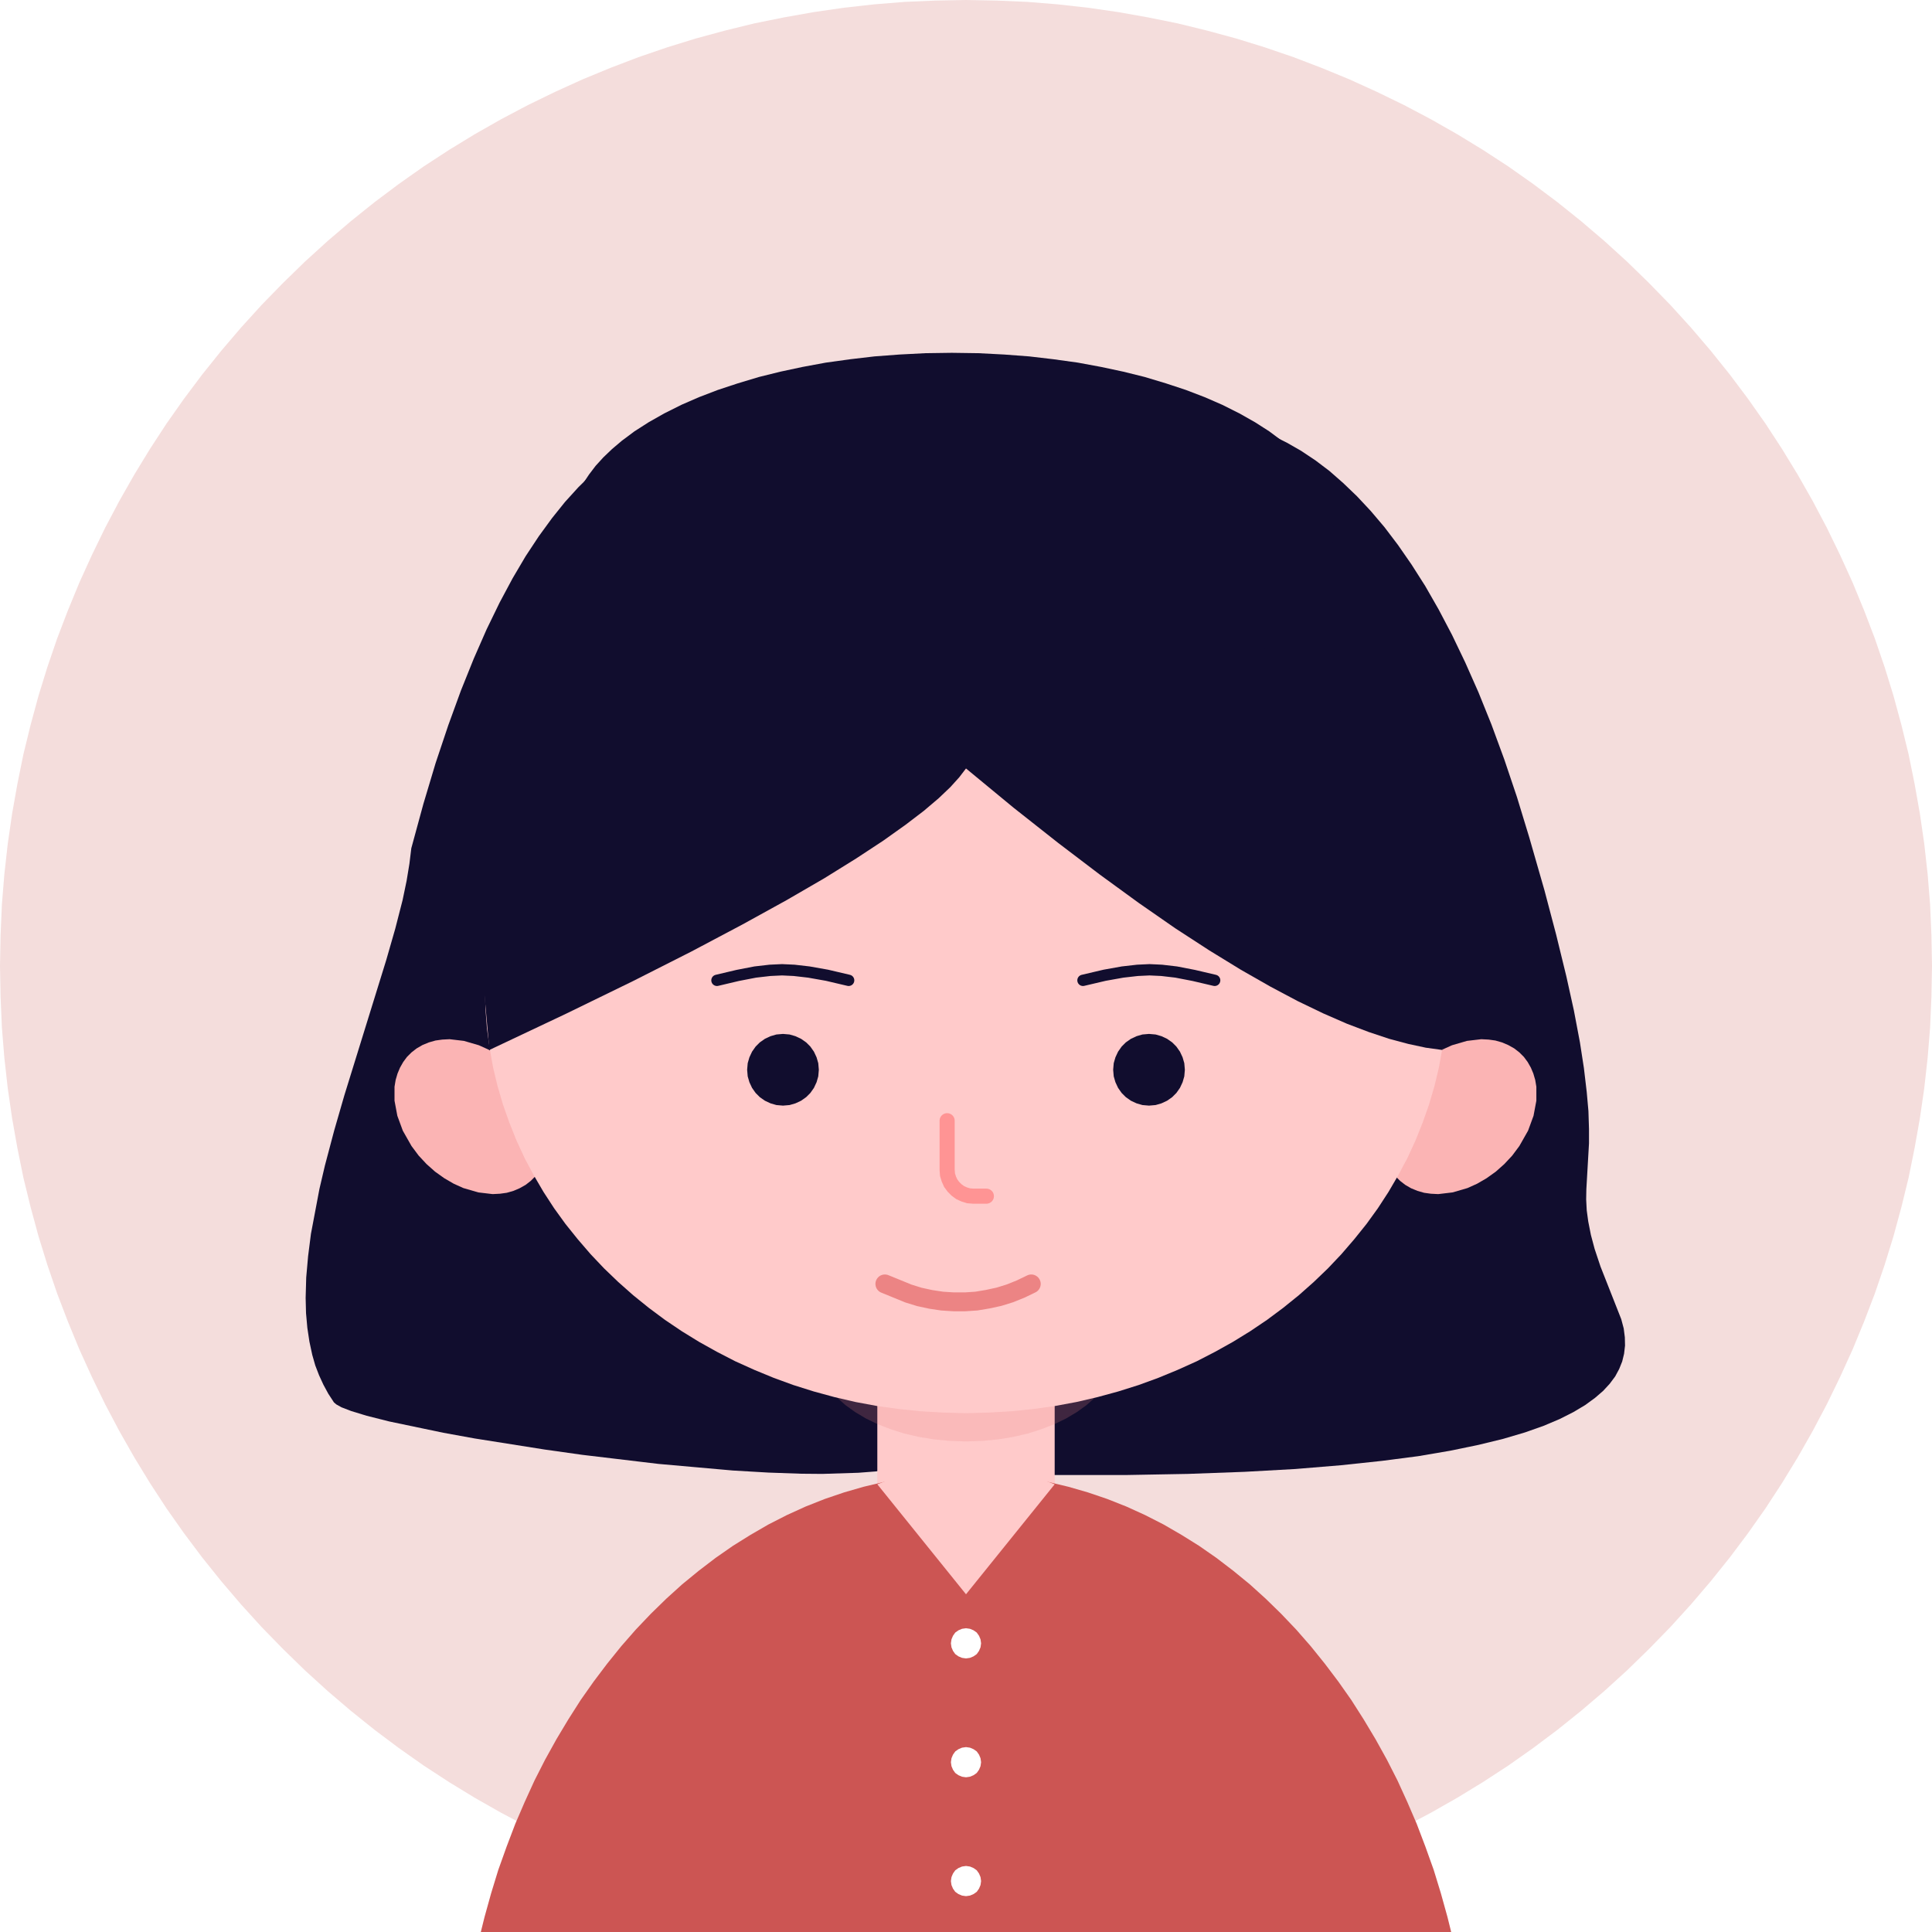 <?xml version="1.0" standalone="no"?><!DOCTYPE svg PUBLIC "-//W3C//DTD SVG 1.1//EN" "http://www.w3.org/Graphics/SVG/1.1/DTD/svg11.dtd"><svg height="1024" node-id="1" sillyvg="true" template-height="1024" template-width="1024" version="1.1" viewBox="0 0 1024 1024" width="1024" xmlns="http://www.w3.org/2000/svg" xmlns:xlink="http://www.w3.org/1999/xlink"><defs node-id="47"><mask height="839.194" id="mask-2" maskUnits="userSpaceOnUse" node-id="11" width="1538.4" x="4508.8" y="-135.068"><path d="M 4962.00 796.80 L 4978.30 796.60 L 4994.50 795.80 L 5010.60 794.50 L 5026.70 792.70 L 5042.60 790.50 L 5058.40 787.70 L 5074.20 784.40 L 5089.70 780.70 L 5105.20 776.40 L 5120.40 771.70 L 5135.60 766.50 L 5150.50 760.90 L 5165.30 754.80 L 5179.80 748.20 L 5194.20 741.10 L 5208.40 733.70 L 5222.30 725.80 L 5235.90 717.40 L 5249.40 708.60 L 5262.60 699.30 L 5275.40 689.70 L 5288.00 679.60 L 5300.30 669.20 L 5312.30 658.20 L 5324.00 646.90 L 5335.40 635.20 L 5346.30 623.10 L 5356.80 610.90 L 5366.90 598.30 L 5376.50 585.40 L 5385.80 572.20 L 5394.60 558.80 L 5402.90 545.10 L 5410.80 531.20 L 5418.30 517.10 L 5425.30 502.70 L 5431.90 488.10 L 5438.00 473.40 L 5443.70 458.40 L 5448.90 443.30 L 5453.60 428.00 L 5457.80 412.60 L 5461.60 397.00 L 5464.80 381.30 L 5467.60 365.40 L 5469.90 349.50 L 5471.70 333.50 L 5473.00 317.40 L 5473.70 301.20 L 5474.00 284.80 L 5473.70 268.50 L 5473.00 252.30 L 5471.70 236.20 L 5469.90 220.20 L 5467.60 204.30 L 5464.80 188.40 L 5461.60 172.70 L 5457.80 157.10 L 5453.60 141.70 L 5448.90 126.40 L 5443.70 111.30 L 5438.00 96.30 L 5431.90 81.60 L 5425.30 67.00 L 5418.30 52.60 L 5410.80 38.50 L 5402.90 24.60 L 5394.60 10.90 L 5385.80 -2.50 L 5376.50 -15.70 L 5366.90 -28.60 L 5356.80 -41.20 L 5346.30 -53.50 L 5335.40 -65.50 L 5324.00 -77.20 L 5312.30 -88.60 L 5300.30 -99.50 L 5288.00 -110.00 L 5275.40 -120.00 L 5262.60 -129.70 L 5249.40 -138.90 L 5235.90 -147.70 L 5222.30 -156.10 L 5208.40 -164.00 L 5194.20 -171.50 L 5179.80 -178.50 L 5165.30 -185.10 L 5150.50 -191.20 L 5135.60 -196.80 L 5120.40 -202.00 L 5105.20 -206.70 L 5089.70 -211.00 L 5074.20 -214.70 L 5058.40 -218.00 L 5042.60 -220.80 L 5026.70 -223.10 L 5010.60 -224.80 L 4994.50 -226.10 L 4978.30 -226.90 L 4962.00 -227.20 L 4945.70 -226.90 L 4929.50 -226.10 L 4913.40 -224.80 L 4897.30 -223.10 L 4881.40 -220.80 L 4865.60 -218.00 L 4849.80 -214.70 L 4834.30 -211.00 L 4818.80 -206.70 L 4803.60 -202.00 L 4788.40 -196.80 L 4773.50 -191.20 L 4758.70 -185.10 L 4744.20 -178.50 L 4729.80 -171.50 L 4715.60 -164.00 L 4701.70 -156.10 L 4688.10 -147.70 L 4674.60 -138.90 L 4661.40 -129.70 L 4648.60 -120.00 L 4636.00 -110.00 L 4623.70 -99.50 L 4611.70 -88.60 L 4600.00 -77.20 L 4588.60 -65.50 L 4577.70 -53.50 L 4567.20 -41.20 L 4557.10 -28.60 L 4547.50 -15.70 L 4538.20 -2.50 L 4529.40 10.90 L 4521.10 24.60 L 4513.20 38.50 L 4505.70 52.60 L 4498.70 67.00 L 4492.10 81.60 L 4486.00 96.30 L 4480.30 111.30 L 4475.10 126.40 L 4470.40 141.70 L 4466.20 157.10 L 4462.40 172.70 L 4459.20 188.40 L 4456.40 204.30 L 4454.10 220.20 L 4452.30 236.20 L 4451.00 252.30 L 4450.30 268.50 L 4450.00 284.80 L 4450.30 301.20 L 4451.00 317.40 L 4452.30 333.50 L 4454.10 349.50 L 4456.40 365.40 L 4459.20 381.30 L 4462.40 397.00 L 4466.20 412.60 L 4470.40 428.00 L 4475.10 443.30 L 4480.30 458.40 L 4486.00 473.40 L 4492.10 488.10 L 4498.70 502.70 L 4505.70 517.10 L 4513.20 531.20 L 4521.10 545.10 L 4529.40 558.80 L 4538.20 572.20 L 4547.50 585.40 L 4557.10 598.30 L 4567.20 610.90 L 4577.70 623.10 L 4588.60 635.20 L 4600.00 646.90 L 4611.70 658.20 L 4623.70 669.20 L 4636.00 679.60 L 4648.60 689.70 L 4661.40 699.30 L 4674.60 708.60 L 4688.10 717.40 L 4701.70 725.80 L 4715.60 733.70 L 4729.80 741.10 L 4744.20 748.20 L 4758.70 754.80 L 4773.50 760.90 L 4788.40 766.50 L 4803.60 771.70 L 4818.80 776.40 L 4834.30 780.70 L 4849.80 784.40 L 4865.60 787.70 L 4881.40 790.50 L 4897.30 792.70 L 4913.40 794.50 L 4929.50 795.80 L 4945.70 796.60 L 4962.00 796.80 Z" fill="#ffffff" fill-rule="evenodd" node-id="52" stroke="none" target-height="1024" target-width="1024" target-x="4450" target-y="-227.2"></path></mask><mask height="112.8" id="mask-4" maskUnits="userSpaceOnUse" node-id="23" width="189.6" x="-47.8" y="-51.4"><path d="M 0.00 0.00 L 94.00 0.00 L 94.00 133.00 L 0.00 133.00 Z" fill="#ffffff" fill-rule="evenodd" node-id="59" stroke="none" target-height="133" target-width="94" target-x="0" target-y="0"></path></mask><mask height="85.155" id="mask-6" maskUnits="userSpaceOnUse" node-id="38" width="112.8" x="212.6" y="-14.058"><path d="M 613.00 344.00 L 612.70 355.20 L 611.80 366.20 L 610.40 377.00 L 608.50 387.70 L 606.00 398.20 L 603.00 408.60 L 599.50 418.90 L 595.50 429.00 L 591.00 438.90 L 586.00 448.70 L 580.50 458.20 L 574.70 467.50 L 568.30 476.70 L 561.50 485.60 L 554.30 494.40 L 546.70 502.80 L 538.70 511.00 L 530.30 519.00 L 521.50 526.70 L 512.20 534.20 L 502.80 541.30 L 493.00 548.20 L 482.80 554.70 L 472.30 561.00 L 461.30 567.10 L 450.30 572.70 L 438.90 577.90 L 427.30 582.90 L 415.20 587.50 L 402.90 591.90 L 390.50 595.70 L 377.90 599.20 L 365.00 602.40 L 351.80 605.10 L 338.30 607.50 L 324.90 609.50 L 311.30 611.00 L 297.40 612.10 L 283.30 612.80 L 269.00 613.00 L 254.70 612.80 L 240.60 612.10 L 226.70 611.00 L 213.10 609.50 L 199.70 607.50 L 186.20 605.10 L 173.00 602.40 L 160.10 599.20 L 147.50 595.70 L 135.10 591.90 L 122.80 587.50 L 110.70 582.90 L 99.10 577.90 L 87.70 572.70 L 76.70 567.10 L 65.70 561.00 L 55.20 554.70 L 45.00 548.20 L 35.20 541.30 L 25.80 534.20 L 16.50 526.70 L 7.70 519.00 L -0.70 511.00 L -8.70 502.80 L -16.30 494.40 L -23.50 485.60 L -30.30 476.70 L -36.70 467.50 L -42.50 458.20 L -48.00 448.70 L -53.00 438.90 L -57.50 429.00 L -61.50 418.90 L -65.00 408.60 L -68.00 398.20 L -70.50 387.70 L -72.40 377.00 L -73.80 366.20 L -74.70 355.20 L -75.00 344.00 L -74.70 332.80 L -73.80 321.80 L -72.40 311.00 L -70.50 300.30 L -68.00 289.80 L -65.00 279.40 L -61.50 269.10 L -57.50 259.00 L -53.00 249.10 L -48.00 239.30 L -42.50 229.80 L -36.70 220.50 L -30.30 211.30 L -23.50 202.40 L -16.30 193.60 L -8.70 185.20 L -0.70 177.00 L 7.70 169.00 L 16.50 161.30 L 25.80 153.80 L 35.20 146.70 L 45.00 139.80 L 55.20 133.30 L 65.70 127.00 L 76.70 120.90 L 87.70 115.30 L 99.10 110.10 L 110.70 105.10 L 122.80 100.50 L 135.10 96.10 L 147.50 92.30 L 160.10 88.80 L 173.00 85.60 L 186.20 82.90 L 199.70 80.50 L 213.10 78.50 L 226.70 77.00 L 240.60 75.90 L 254.70 75.20 L 269.00 75.00 L 283.30 75.20 L 297.40 75.90 L 311.30 77.00 L 324.90 78.50 L 338.30 80.50 L 351.80 82.90 L 365.00 85.60 L 377.90 88.80 L 390.50 92.30 L 402.90 96.10 L 415.20 100.50 L 427.30 105.10 L 438.90 110.10 L 450.30 115.30 L 461.30 120.90 L 472.30 127.00 L 482.80 133.30 L 493.00 139.80 L 502.80 146.70 L 512.20 153.80 L 521.50 161.30 L 530.30 169.00 L 538.70 177.00 L 546.70 185.20 L 554.30 193.60 L 561.50 202.40 L 568.30 211.30 L 574.70 220.50 L 580.50 229.80 L 586.00 239.30 L 591.00 249.10 L 595.50 259.00 L 599.50 269.10 L 603.00 279.40 L 606.00 289.80 L 608.50 300.30 L 610.40 311.00 L 611.80 321.80 L 612.70 332.80 L 613.00 344.00 Z" fill="#ffffff" fill-rule="evenodd" node-id="66" stroke="none" target-height="538" target-width="688" target-x="-75" target-y="75"></path></mask></defs><path d="M 0.00 0.00 L 1024.00 0.00 L 1024.00 1024.00 L 0.00 1024.00 Z" fill="#ffffff" fill-rule="evenodd" node-id="72" stroke="none" target-height="1024" target-width="1024" target-x="0" target-y="0"></path><g node-id="128"><g node-id="129"><path d="M 1024.00 512.00 L 1023.70 528.30 L 1023.00 544.50 L 1021.70 560.60 L 1019.90 576.70 L 1017.60 592.60 L 1014.80 608.40 L 1011.60 624.20 L 1007.80 639.70 L 1003.60 655.20 L 998.90 670.40 L 993.70 685.60 L 988.00 700.50 L 981.90 715.30 L 975.30 729.80 L 968.30 744.20 L 960.80 758.40 L 952.90 772.30 L 944.60 785.90 L 935.80 799.40 L 926.50 812.60 L 916.90 825.40 L 906.80 838.00 L 896.30 850.30 L 885.40 862.30 L 874.00 874.00 L 862.30 885.40 L 850.30 896.30 L 838.00 906.80 L 825.40 916.90 L 812.60 926.50 L 799.40 935.80 L 785.90 944.60 L 772.30 952.90 L 758.40 960.80 L 744.20 968.30 L 729.80 975.30 L 715.30 981.90 L 700.50 988.00 L 685.60 993.70 L 670.40 998.90 L 655.20 1003.60 L 639.70 1007.80 L 624.20 1011.60 L 608.40 1014.80 L 592.60 1017.60 L 576.70 1019.90 L 560.60 1021.70 L 544.50 1023.00 L 528.30 1023.70 L 512.00 1024.00 L 495.70 1023.70 L 479.50 1023.00 L 463.40 1021.70 L 447.30 1019.90 L 431.40 1017.60 L 415.60 1014.80 L 399.80 1011.60 L 384.30 1007.80 L 368.80 1003.60 L 353.60 998.90 L 338.40 993.70 L 323.50 988.00 L 308.70 981.90 L 294.20 975.30 L 279.80 968.30 L 265.60 960.80 L 251.70 952.90 L 238.10 944.60 L 224.60 935.80 L 211.40 926.50 L 198.60 916.90 L 186.00 906.80 L 173.70 896.30 L 161.70 885.40 L 150.00 874.00 L 138.60 862.30 L 127.70 850.30 L 117.20 838.00 L 107.10 825.40 L 97.50 812.60 L 88.20 799.40 L 79.40 785.90 L 71.10 772.30 L 63.20 758.40 L 55.70 744.20 L 48.70 729.80 L 42.10 715.30 L 36.00 700.50 L 30.30 685.60 L 25.10 670.40 L 20.40 655.20 L 16.20 639.70 L 12.40 624.20 L 9.20 608.40 L 6.40 592.60 L 4.10 576.70 L 2.30 560.60 L 1.00 544.50 L 0.30 528.30 L 0.00 512.00 L 0.30 495.70 L 1.00 479.50 L 2.30 463.40 L 4.10 447.30 L 6.40 431.40 L 9.20 415.60 L 12.40 399.80 L 16.20 384.30 L 20.40 368.80 L 25.10 353.60 L 30.30 338.40 L 36.00 323.50 L 42.10 308.70 L 48.70 294.20 L 55.70 279.80 L 63.20 265.60 L 71.10 251.70 L 79.40 238.10 L 88.20 224.60 L 97.50 211.40 L 107.10 198.60 L 117.20 186.00 L 127.70 173.70 L 138.60 161.70 L 150.00 150.00 L 161.70 138.60 L 173.70 127.70 L 186.00 117.20 L 198.60 107.10 L 211.40 97.50 L 224.60 88.20 L 238.10 79.40 L 251.70 71.10 L 265.60 63.20 L 279.80 55.70 L 294.20 48.70 L 308.70 42.10 L 323.50 36.00 L 338.40 30.30 L 353.60 25.10 L 368.80 20.40 L 384.30 16.20 L 399.80 12.40 L 415.60 9.20 L 431.40 6.40 L 447.30 4.10 L 463.40 2.30 L 479.50 1.00 L 495.70 0.30 L 512.00 0.00 L 528.30 0.30 L 544.50 1.00 L 560.60 2.30 L 576.70 4.10 L 592.60 6.40 L 608.40 9.20 L 624.20 12.40 L 639.70 16.20 L 655.20 20.40 L 670.40 25.10 L 685.60 30.30 L 700.50 36.00 L 715.30 42.10 L 729.80 48.70 L 744.20 55.70 L 758.40 63.20 L 772.30 71.10 L 785.90 79.40 L 799.40 88.20 L 812.60 97.50 L 825.40 107.10 L 838.00 117.20 L 850.30 127.70 L 862.30 138.60 L 874.00 150.00 L 885.40 161.70 L 896.30 173.70 L 906.80 186.00 L 916.90 198.60 L 926.50 211.40 L 935.80 224.60 L 944.60 238.10 L 952.90 251.70 L 960.80 265.60 L 968.30 279.80 L 975.30 294.20 L 981.90 308.70 L 988.00 323.50 L 993.70 338.40 L 998.90 353.60 L 1003.60 368.80 L 1007.80 384.30 L 1011.60 399.80 L 1014.80 415.60 L 1017.60 431.40 L 1019.90 447.30 L 1021.70 463.40 L 1023.00 479.50 L 1023.70 495.70 L 1024.00 512.00 Z" fill="#cc5553" fill-opacity="0.2" fill-rule="evenodd" group-id="1,2" node-id="76" stroke="none" target-height="1024" target-width="1024" target-x="0" target-y="0"></path></g><g node-id="130"><g node-id="131"><path d="M 437.90 230.80 L 428.60 227.30 L 419.70 224.60 L 411.00 222.60 L 402.60 221.20 L 394.40 220.40 L 386.40 220.20 L 378.70 220.60 L 371.10 221.60 L 363.60 223.20 L 356.20 225.30 L 349.00 228.00 L 341.80 231.40 L 334.70 235.40 L 327.60 240.00 L 320.60 245.30 L 313.50 251.40 L 306.50 258.30 L 299.50 266.00 L 292.60 274.60 L 285.60 284.20 L 278.60 294.80 L 271.70 306.50 L 264.80 319.40 L 257.90 333.60 L 251.10 349.10 L 244.30 366.00 L 237.60 384.40 L 230.90 404.40 L 224.40 426.10 L 218.00 449.60 L 217.00 457.80 L 215.50 466.90 L 213.40 477.00 L 209.50 492.20 L 204.70 508.90 L 182.50 580.60 L 177.10 599.30 L 172.20 617.80 L 169.30 630.20 L 164.80 654.00 L 163.30 665.80 L 162.30 677.10 L 162.00 687.90 L 162.20 696.00 L 162.90 703.80 L 164.00 711.10 L 165.50 718.10 L 167.10 723.70 L 169.10 728.90 L 171.40 733.90 L 174.00 738.70 L 177.00 743.30 L 178.30 744.40 L 181.00 745.90 L 186.20 747.90 L 194.40 750.40 L 206.30 753.40 L 235.00 759.40 L 251.50 762.40 L 288.80 768.30 L 308.70 771.10 L 349.00 775.90 L 388.40 779.40 L 407.30 780.50 L 424.50 781.10 L 435.80 781.20 L 454.90 780.60 L 464.00 779.90 L 471.40 778.80 L 477.40 777.60 L 482.00 776.10 L 485.40 774.60 L 487.80 773.00 L 489.50 771.40 L 492.00 767.60 L 494.40 762.90 L 496.70 757.00 L 498.80 749.70 L 500.60 740.90 L 502.10 730.30 L 503.20 717.70 L 503.90 702.80 L 504.00 685.30 L 503.50 665.00 L 502.20 641.60 L 500.10 614.70 L 497.00 584.00 L 492.80 549.10 L 487.50 509.70 L 480.80 465.40 L 472.60 415.70 L 462.80 360.40 L 451.30 298.90 L 437.90 230.80 Z" fill="#110d2e" fill-rule="evenodd" group-id="1,3,4" id="路径-2" node-id="16" stroke="none" target-height="561" target-width="342" target-x="162" target-y="220.2"></path><path d="M 635.10 220.40 L 643.20 221.40 L 651.30 222.90 L 659.20 225.00 L 666.90 227.70 L 674.60 230.90 L 682.20 234.70 L 689.70 239.00 L 697.20 244.00 L 704.60 249.60 L 711.90 256.00 L 719.20 263.00 L 726.50 270.80 L 733.80 279.40 L 741.00 288.90 L 748.20 299.30 L 755.40 310.60 L 762.50 323.00 L 769.60 336.50 L 776.60 351.10 L 783.60 366.90 L 790.50 384.00 L 797.30 402.50 L 804.00 422.40 L 810.50 443.70 L 818.60 471.90 L 824.80 495.40 L 830.20 517.50 L 834.20 535.60 L 837.40 552.50 L 839.50 566.10 L 841.00 578.80 L 841.90 588.90 L 842.20 598.40 L 842.20 606.00 L 840.80 630.30 L 840.70 635.70 L 841.00 641.50 L 841.80 647.40 L 843.20 654.50 L 845.20 662.00 L 848.30 671.30 L 859.30 699.20 L 860.60 704.10 L 861.20 708.80 L 861.30 713.20 L 860.80 717.50 L 859.80 721.60 L 858.20 725.60 L 856.10 729.50 L 853.20 733.40 L 849.70 737.20 L 845.40 740.90 L 840.20 744.70 L 834.00 748.40 L 826.70 752.10 L 818.20 755.70 L 808.30 759.20 L 796.80 762.60 L 783.70 765.80 L 768.70 768.90 L 751.70 771.80 L 732.40 774.30 L 710.80 776.60 L 686.60 778.60 L 659.60 780.10 L 629.60 781.20 L 596.40 781.80 L 559.70 781.80 L 519.40 781.20" fill="#110d2e" fill-rule="evenodd" group-id="1,3,4" id="路径-3" node-id="17" stroke="none" target-height="561.4" target-width="341.9" target-x="519.4" target-y="220.4"></path><path d="M 275.40 629.80 L 278.60 628.00 L 281.30 625.90 L 283.70 623.50 L 285.70 620.80 L 287.40 617.90 L 288.70 614.70 L 289.70 611.30 L 290.30 607.70 L 290.30 600.30 L 288.80 592.30 L 285.90 584.40 L 281.30 576.30 L 277.50 571.30 L 273.30 566.80 L 268.80 562.80 L 263.90 559.20 L 258.90 556.30 L 253.80 554.00 L 245.90 551.70 L 238.30 550.80 L 234.40 551.00 L 230.80 551.50 L 227.30 552.50 L 223.90 553.90 L 220.80 555.70 L 218.10 557.80 L 215.70 560.20 L 213.70 562.90 L 212.00 565.90 L 210.70 569.00 L 209.70 572.40 L 209.10 576.00 L 209.10 583.40 L 210.60 591.40 L 213.50 599.30 L 218.10 607.40 L 221.90 612.50 L 226.10 617.00 L 230.60 621.00 L 235.50 624.50 L 240.50 627.40 L 245.60 629.70 L 253.50 632.00 L 261.10 632.90 L 265.00 632.70 L 268.60 632.20 L 272.10 631.20 L 275.40 629.80 Z" fill="#fbb4b4" fill-rule="evenodd" group-id="1,3,4" id="椭圆形备份-4" node-id="18" stroke="none" target-height="82.1" target-width="81.2" target-x="209.1" target-y="550.8"></path><path d="M 747.90 629.80 L 744.80 628.00 L 742.10 625.90 L 739.70 623.50 L 737.70 620.80 L 736.00 617.90 L 734.70 614.70 L 733.70 611.30 L 733.10 607.70 L 733.10 600.30 L 734.60 592.30 L 737.50 584.40 L 742.10 576.30 L 745.90 571.30 L 750.10 566.80 L 754.60 562.80 L 759.50 559.20 L 764.50 556.30 L 769.60 554.00 L 777.50 551.70 L 785.10 550.80 L 789.00 551.00 L 792.60 551.50 L 796.10 552.50 L 799.40 553.90 L 802.60 555.70 L 805.30 557.80 L 807.70 560.20 L 809.70 562.90 L 811.40 565.90 L 812.70 569.00 L 813.70 572.40 L 814.30 576.00 L 814.30 583.40 L 812.80 591.40 L 809.90 599.30 L 805.30 607.40 L 801.50 612.50 L 797.30 617.00 L 792.80 621.00 L 787.90 624.50 L 782.90 627.40 L 777.80 629.70 L 769.90 632.00 L 762.30 632.90 L 758.40 632.70 L 754.80 632.20 L 751.30 631.20 L 747.90 629.80 Z" fill="#fbb4b4" fill-rule="evenodd" group-id="1,3,4" id="椭圆形备份-12" node-id="19" stroke="none" target-height="82.1" target-width="81.2" target-x="733.1" target-y="550.8"></path><g node-id="132"><path d="M 379.50 953.50 L 353.50 1039.60" fill="none" group-id="1,3,4,5" id="路径-6" node-id="20" stroke="#000000" stroke-linecap="round" stroke-opacity="0.107" stroke-width="7" target-height="86.1" target-width="26" target-x="353.5" target-y="953.5"></path></g><g node-id="133"><path d="M 644.50 953.50 L 670.50 1039.60" fill="none" group-id="1,3,4,6" id="路径-6备份" node-id="21" stroke="#000000" stroke-linecap="round" stroke-opacity="0.107" stroke-width="7" target-height="86.1" target-width="26" target-x="644.5" target-y="953.5"></path></g><g node-id="134"><g node-id="139"><path d="M 465.00 712.00 L 559.00 712.00 L 559.00 845.00 L 465.00 845.00 Z" fill="#ffcaca" fill-rule="evenodd" group-id="1,3,4,7,12" node-id="96" stroke="none" target-height="133" target-width="94" target-x="465" target-y="712"></path></g><path d="M 591.00 717.00 L 590.70 720.90 L 590.00 724.60 L 588.70 728.30 L 587.00 731.90 L 584.80 735.20 L 579.30 741.70 L 575.80 744.80 L 570.80 748.40 L 565.10 751.80 L 558.70 754.90 L 552.00 757.50 L 544.80 759.80 L 537.00 761.60 L 529.10 762.90 L 520.70 763.70 L 512.00 764.00 L 503.30 763.70 L 494.90 762.90 L 487.00 761.60 L 479.20 759.80 L 472.00 757.50 L 465.30 754.90 L 458.90 751.80 L 453.20 748.40 L 448.20 744.80 L 444.70 741.70 L 441.70 738.50 L 439.20 735.20 L 437.00 731.90 L 435.30 728.30 L 434.00 724.60 L 433.30 720.90 L 433.00 717.00 L 433.30 713.10 L 434.00 709.40 L 435.30 705.70 L 437.00 702.10 L 439.20 698.80 L 441.70 695.50 L 444.70 692.30 L 448.20 689.20 L 453.20 685.60 L 458.90 682.20 L 465.30 679.10 L 472.00 676.50 L 479.20 674.20 L 487.00 672.40 L 494.90 671.10 L 503.30 670.30 L 512.00 670.00 L 520.70 670.30 L 529.10 671.10 L 537.00 672.40 L 544.80 674.20 L 552.00 676.50 L 558.70 679.10 L 565.10 682.20 L 570.80 685.60 L 575.80 689.20 L 579.30 692.30 L 584.80 698.80 L 587.00 702.10 L 588.70 705.70 L 590.00 709.40 L 590.70 713.10 L 591.00 717.00 Z" fill="#ec8484" fill-opacity="0.215" fill-rule="evenodd" group-id="1,3,4,7,13" node-id="101" stroke="none" target-height="94" target-width="158" target-x="433" target-y="670"></path></g><path d="M 767.00 524.00 L 766.70 534.70 L 765.90 545.20 L 764.50 555.50 L 762.70 565.60 L 760.30 575.60 L 757.40 585.50 L 754.00 595.10 L 750.20 604.60 L 745.90 613.90 L 741.10 622.90 L 735.90 631.80 L 730.30 640.40 L 724.30 648.70 L 717.80 656.80 L 711.00 664.70 L 703.80 672.30 L 696.30 679.50 L 688.40 686.50 L 680.10 693.20 L 671.50 699.60 L 662.60 705.60 L 653.50 711.20 L 644.00 716.50 L 634.30 721.50 L 624.10 726.10 L 613.90 730.30 L 603.50 734.10 L 592.70 737.50 L 581.70 740.50 L 570.50 743.10 L 559.20 745.20 L 547.70 746.80 L 536.00 748.00 L 524.10 748.70 L 512.00 749.00 L 499.90 748.70 L 488.00 748.00 L 476.30 746.80 L 464.80 745.20 L 453.50 743.10 L 442.30 740.50 L 431.30 737.50 L 420.50 734.10 L 410.10 730.30 L 399.90 726.10 L 389.70 721.50 L 380.00 716.50 L 370.50 711.20 L 361.40 705.60 L 352.50 699.60 L 343.90 693.20 L 335.60 686.50 L 327.70 679.50 L 320.20 672.30 L 313.00 664.70 L 306.20 656.80 L 299.70 648.70 L 293.70 640.40 L 288.10 631.80 L 282.90 622.90 L 278.10 613.90 L 273.80 604.60 L 270.00 595.10 L 266.60 585.50 L 263.70 575.60 L 261.30 565.60 L 259.50 555.50 L 258.10 545.20 L 257.30 534.70 L 257.00 524.00 L 257.30 513.30 L 258.10 502.80 L 259.50 492.50 L 261.30 482.40 L 263.70 472.40 L 266.60 462.50 L 270.00 452.90 L 273.80 443.40 L 278.10 434.10 L 282.90 425.10 L 288.10 416.20 L 293.70 407.60 L 299.70 399.30 L 306.20 391.20 L 313.00 383.30 L 320.20 375.70 L 327.70 368.50 L 335.60 361.50 L 343.90 354.80 L 352.50 348.40 L 361.40 342.40 L 370.50 336.80 L 380.00 331.50 L 389.70 326.50 L 399.90 321.90 L 410.10 317.70 L 420.50 313.90 L 431.30 310.50 L 442.30 307.50 L 453.50 304.90 L 464.80 302.80 L 476.30 301.20 L 488.00 300.00 L 499.90 299.30 L 512.00 299.00 L 524.10 299.30 L 536.00 300.00 L 547.70 301.20 L 559.20 302.80 L 570.50 304.90 L 581.70 307.50 L 592.70 310.50 L 603.50 313.90 L 613.90 317.70 L 624.10 321.90 L 634.30 326.50 L 644.00 331.50 L 653.50 336.80 L 662.60 342.40 L 671.50 348.40 L 680.10 354.80 L 688.40 361.50 L 696.30 368.50 L 703.80 375.70 L 711.00 383.30 L 717.80 391.20 L 724.30 399.30 L 730.30 407.60 L 735.90 416.20 L 741.10 425.10 L 745.90 434.10 L 750.20 443.40 L 754.00 452.90 L 757.40 462.50 L 760.30 472.40 L 762.70 482.40 L 764.50 492.50 L 765.90 502.80 L 766.70 513.30 L 767.00 524.00 Z" fill="#ffcaca" fill-rule="evenodd" group-id="1,3,4" id="椭圆形" node-id="27" stroke="none" target-height="450" target-width="510" target-x="257" target-y="299"></path><path d="M 502.00 594.00 L 502.00 620.00 L 502.20 622.60 L 502.90 624.90 L 503.90 627.10 L 505.30 629.00 L 507.00 630.70 L 508.90 632.10 L 511.10 633.10 L 513.40 633.80 L 516.00 634.00 L 522.80 634.00" fill="none" group-id="1,3,4" id="路径-5备份" node-id="28" stroke="#ff9494" stroke-linecap="round" stroke-width="8" target-height="40" target-width="20.8" target-x="502" target-y="594"></path><path d="M 434.00 567.00 L 433.70 570.50 L 432.80 573.60 L 431.40 576.60 L 429.50 579.30 L 427.30 581.50 L 424.60 583.40 L 421.60 584.80 L 418.50 585.70 L 415.00 586.00 L 411.50 585.70 L 408.40 584.80 L 405.40 583.40 L 402.70 581.50 L 400.50 579.30 L 398.60 576.60 L 397.20 573.60 L 396.30 570.50 L 396.00 567.00 L 396.30 563.50 L 397.20 560.40 L 398.60 557.40 L 400.50 554.70 L 402.70 552.50 L 405.40 550.60 L 408.40 549.20 L 411.50 548.30 L 415.00 548.00 L 418.50 548.30 L 421.60 549.20 L 424.60 550.60 L 427.30 552.50 L 429.50 554.70 L 431.40 557.40 L 432.80 560.40 L 433.70 563.50 L 434.00 567.00 Z" fill="#110d2e" fill-rule="evenodd" group-id="1,3,4" id="椭圆形" node-id="29" stroke="none" target-height="38" target-width="38" target-x="396" target-y="548"></path><path d="M 628.00 567.00 L 627.70 570.50 L 626.80 573.60 L 625.40 576.60 L 623.50 579.30 L 621.30 581.50 L 618.60 583.40 L 615.60 584.80 L 612.50 585.70 L 609.00 586.00 L 605.50 585.70 L 602.40 584.80 L 599.40 583.40 L 596.70 581.50 L 594.50 579.30 L 592.60 576.60 L 591.20 573.60 L 590.30 570.50 L 590.00 567.00 L 590.30 563.50 L 591.20 560.40 L 592.60 557.40 L 594.50 554.70 L 596.70 552.50 L 599.40 550.60 L 602.40 549.20 L 605.50 548.30 L 609.00 548.00 L 612.50 548.30 L 615.60 549.20 L 618.60 550.60 L 621.30 552.50 L 623.50 554.70 L 625.40 557.40 L 626.80 560.40 L 627.70 563.50 L 628.00 567.00 Z" fill="#110d2e" fill-rule="evenodd" group-id="1,3,4" id="椭圆形备份-7" node-id="30" stroke="none" target-height="38" target-width="38" target-x="590" target-y="548"></path><path d="M 469.00 680.50 L 481.50 685.60 L 487.30 687.40 L 493.30 688.70 L 499.30 689.60 L 505.40 690.00 L 511.50 690.00 L 517.50 689.60 L 523.50 688.60 L 529.50 687.30 L 535.30 685.50 L 541.00 683.20 L 546.60 680.50" fill="none" group-id="1,3,4" id="路径-35" node-id="31" stroke="#ec8484" stroke-linecap="round" stroke-width="10" target-height="9.5" target-width="77.6" target-x="469" target-y="680.5"></path><path d="M 380.00 519.60 L 391.00 517.00 L 400.30 515.20 L 408.10 514.30 L 414.50 514.00 L 420.90 514.30 L 428.70 515.20 L 438.30 516.90 L 449.80 519.60" fill="none" group-id="1,3,4" id="路径-4备份" node-id="32" stroke="#110d2e" stroke-linecap="round" stroke-width="6" target-height="5.6" target-width="69.8" target-x="380" target-y="514"></path><g node-id="135"><path d="M 643.80 519.60 L 632.70 517.00 L 623.40 515.20 L 615.70 514.30 L 609.30 514.00 L 602.90 514.30 L 595.00 515.20 L 585.50 516.90 L 574.00 519.60" fill="none" group-id="1,3,4,8" id="路径-4备份-2" node-id="33" stroke="#110d2e" stroke-linecap="round" stroke-width="6" target-height="5.6" target-width="69.8" target-x="574" target-y="514"></path></g><g node-id="136"><path d="M 379.50 953.50 L 353.50 1039.60" fill="none" group-id="1,3,4,9" id="路径-6" node-id="34" stroke="#000000" stroke-linecap="round" stroke-opacity="0.107" stroke-width="7" target-height="86.1" target-width="26" target-x="353.5" target-y="953.5"></path></g><g node-id="137"><path d="M 644.50 953.50 L 670.50 1039.60" fill="none" group-id="1,3,4,10" id="路径-6备份" node-id="35" stroke="#000000" stroke-linecap="round" stroke-opacity="0.107" stroke-width="7" target-height="86.1" target-width="26" target-x="644.5" target-y="953.5"></path></g><path d="M 259.40 556.50 L 299.80 537.40 L 335.30 520.10 L 366.50 504.30 L 393.50 490.00 L 416.90 477.10 L 436.90 465.50 L 453.80 455.00 L 468.10 445.60 L 479.90 437.20 L 489.60 429.80 L 497.50 423.10 L 503.70 417.20 L 508.40 412.00 L 512.00 407.30 L 537.20 428.10 L 560.90 446.80 L 583.00 463.60 L 603.60 478.60 L 622.90 492.00 L 640.90 503.70 L 657.70 514.00 L 673.30 522.90 L 687.80 530.60 L 701.30 537.10 L 713.90 542.60 L 725.50 547.00 L 736.30 550.60 L 746.40 553.30 L 755.70 555.30 L 764.40 556.50 L 769.30 541.90 L 773.20 528.70 L 776.20 516.80 L 778.40 506.10 L 779.90 496.60 L 780.70 488.10 L 781.00 480.50 L 780.70 475.90 L 779.70 469.70 L 777.90 461.50 L 774.90 451.10 L 770.40 437.90 L 764.40 421.50 L 616.20 299.00 L 556.50 286.50 L 502.00 286.50 L 494.40 285.50 L 486.30 285.00 L 477.80 285.10 L 468.80 285.70 L 459.30 286.90 L 449.10 288.80 L 438.40 291.50 L 427.10 294.80 L 415.00 299.00 L 401.80 304.20 L 387.20 310.60 L 371.20 318.40 L 353.60 327.50 L 334.40 338.20 L 313.40 350.60 L 290.50 364.90 L 249.70 448.00 L 259.40 556.50 Z" fill="#110d2e" fill-rule="evenodd" group-id="1,3,4" id="路径-38" node-id="36" stroke="none" target-height="271.5" target-width="531.3" target-x="249.7" target-y="285"></path><g node-id="138"><g node-id="141"><path d="M 512.00 781.00 L 523.20 781.30 L 534.20 782.20 L 545.00 783.60 L 555.70 785.50 L 566.20 788.00 L 576.60 791.00 L 586.90 794.50 L 597.00 798.50 L 606.90 803.00 L 616.70 808.00 L 626.20 813.50 L 635.50 819.30 L 644.70 825.70 L 653.60 832.50 L 662.40 839.70 L 670.80 847.30 L 679.00 855.30 L 687.00 863.70 L 694.70 872.50 L 702.20 881.80 L 709.30 891.20 L 716.20 901.00 L 722.70 911.20 L 729.00 921.70 L 735.10 932.70 L 740.70 943.70 L 745.90 955.10 L 750.90 966.70 L 755.50 978.80 L 759.90 991.10 L 763.70 1003.50 L 767.20 1016.10 L 770.40 1029.00 L 773.10 1042.20 L 775.50 1055.70 L 777.50 1069.10 L 779.00 1082.70 L 780.10 1096.60 L 780.80 1110.70 L 781.00 1125.00 L 780.80 1139.30 L 780.10 1153.40 L 779.00 1167.30 L 777.50 1180.90 L 775.50 1194.30 L 773.10 1207.80 L 770.40 1221.00 L 767.20 1233.90 L 763.70 1246.50 L 759.90 1258.90 L 755.50 1271.20 L 750.90 1283.30 L 745.90 1294.90 L 740.70 1306.30 L 735.10 1317.30 L 729.00 1328.30 L 722.70 1338.80 L 716.20 1349.00 L 709.30 1358.80 L 702.20 1368.20 L 694.70 1377.50 L 687.00 1386.30 L 679.00 1394.70 L 670.80 1402.70 L 662.40 1410.30 L 653.60 1417.50 L 644.70 1424.30 L 635.50 1430.70 L 626.20 1436.50 L 616.70 1442.00 L 606.90 1447.00 L 597.00 1451.50 L 586.90 1455.50 L 576.60 1459.00 L 566.20 1462.00 L 555.70 1464.50 L 545.00 1466.40 L 534.20 1467.80 L 523.20 1468.70 L 512.00 1469.00 L 500.80 1468.70 L 489.80 1467.80 L 479.00 1466.40 L 468.30 1464.50 L 457.80 1462.00 L 447.40 1459.00 L 437.10 1455.50 L 427.00 1451.50 L 417.10 1447.00 L 407.30 1442.00 L 397.80 1436.50 L 388.50 1430.70 L 379.30 1424.30 L 370.40 1417.50 L 361.60 1410.30 L 353.20 1402.70 L 345.00 1394.70 L 337.00 1386.30 L 329.30 1377.50 L 321.80 1368.20 L 314.70 1358.80 L 307.80 1349.00 L 301.30 1338.80 L 295.00 1328.30 L 288.90 1317.30 L 283.30 1306.30 L 278.10 1294.90 L 273.10 1283.30 L 268.50 1271.20 L 264.10 1258.90 L 260.30 1246.50 L 256.80 1233.90 L 253.60 1221.00 L 250.90 1207.80 L 248.50 1194.30 L 246.50 1180.90 L 245.00 1167.30 L 243.90 1153.40 L 243.20 1139.30 L 243.00 1125.00 L 243.20 1110.70 L 243.90 1096.60 L 245.00 1082.70 L 246.50 1069.10 L 248.50 1055.70 L 250.90 1042.20 L 253.60 1029.00 L 256.80 1016.10 L 260.30 1003.50 L 264.10 991.10 L 268.50 978.80 L 273.10 966.70 L 278.10 955.10 L 283.30 943.70 L 288.90 932.70 L 295.00 921.70 L 301.30 911.20 L 307.80 901.00 L 314.70 891.20 L 321.80 881.80 L 329.30 872.50 L 337.00 863.70 L 345.00 855.30 L 353.20 847.30 L 361.60 839.70 L 370.40 832.50 L 379.30 825.70 L 388.50 819.30 L 397.80 813.50 L 407.30 808.00 L 417.10 803.00 L 427.00 798.50 L 437.10 794.50 L 447.40 791.00 L 457.80 788.00 L 468.30 785.50 L 479.00 783.60 L 489.80 782.20 L 500.80 781.30 L 512.00 781.00 Z" fill="#cc5553" fill-rule="evenodd" group-id="1,3,4,11,14" node-id="126" stroke="none" target-height="688" target-width="538" target-x="243" target-y="781"></path></g><path d="M 465.00 786.70 L 512.00 845.00 L 559.00 786.70 L 547.40 782.30 L 537.50 779.00 L 529.20 776.60 L 522.20 775.10 L 516.40 774.30 L 511.70 774.00 L 507.00 774.30 L 501.20 775.10 L 494.30 776.60 L 486.10 779.00 L 476.40 782.30 L 465.00 786.70 Z" fill="#ffcaca" fill-rule="evenodd" group-id="1,3,4,11,15" id="路径-39" node-id="41" stroke="none" target-height="71" target-width="94" target-x="465" target-y="774"></path></g><path d="M 520.00 871.00 L 519.70 873.10 L 518.90 875.00 L 517.70 876.70 L 516.00 877.90 L 514.10 878.70 L 512.00 879.00 L 509.90 878.70 L 508.00 877.90 L 506.30 876.70 L 505.10 875.00 L 504.30 873.10 L 504.00 871.00 L 504.30 868.90 L 505.10 867.00 L 506.30 865.30 L 508.00 864.10 L 509.90 863.30 L 512.00 863.00 L 514.10 863.30 L 516.00 864.10 L 517.70 865.30 L 518.90 867.00 L 519.70 868.90 L 520.00 871.00 Z" fill="#ffffff" fill-rule="evenodd" group-id="1,3,4" id="椭圆形" node-id="42" stroke="none" target-height="16" target-width="16" target-x="504" target-y="863"></path><path d="M 520.00 934.00 L 519.70 936.10 L 518.90 938.00 L 517.70 939.70 L 516.00 940.90 L 514.10 941.70 L 512.00 942.00 L 509.90 941.70 L 508.00 940.90 L 506.30 939.70 L 505.10 938.00 L 504.30 936.10 L 504.00 934.00 L 504.30 931.90 L 505.10 930.00 L 506.30 928.30 L 508.00 927.10 L 509.90 926.30 L 512.00 926.00 L 514.10 926.30 L 516.00 927.10 L 517.70 928.30 L 518.90 930.00 L 519.70 931.90 L 520.00 934.00 Z" fill="#ffffff" fill-rule="evenodd" group-id="1,3,4" id="椭圆形备份-2" node-id="43" stroke="none" target-height="16" target-width="16" target-x="504" target-y="926"></path><path d="M 520.00 997.00 L 519.70 999.10 L 518.90 1001.00 L 517.70 1002.70 L 516.00 1003.90 L 514.10 1004.70 L 512.00 1005.00 L 509.90 1004.70 L 508.00 1003.90 L 506.30 1002.70 L 505.10 1001.00 L 504.30 999.10 L 504.00 997.00 L 504.30 994.90 L 505.10 993.00 L 506.30 991.30 L 508.00 990.10 L 509.90 989.30 L 512.00 989.00 L 514.10 989.30 L 516.00 990.10 L 517.70 991.30 L 518.90 993.00 L 519.70 994.90 L 520.00 997.00 Z" fill="#ffffff" fill-rule="evenodd" group-id="1,3,4" id="椭圆形备份-3" node-id="44" stroke="none" target-height="16" target-width="16" target-x="504" target-y="989"></path><path d="M 707.00 281.00 L 706.70 286.10 L 705.80 291.20 L 704.40 296.10 L 702.40 301.10 L 699.80 306.00 L 696.80 310.50 L 693.30 315.10 L 689.20 319.60 L 684.60 324.00 L 679.40 328.40 L 672.70 333.40 L 665.20 338.20 L 656.90 342.90 L 647.70 347.50 L 638.50 351.50 L 628.60 355.30 L 618.00 358.80 L 606.70 362.20 L 595.40 365.00 L 583.70 367.50 L 571.30 369.80 L 558.30 371.60 L 545.50 373.10 L 532.20 374.10 L 518.60 374.80 L 504.50 375.00 L 490.40 374.80 L 476.80 374.10 L 463.50 373.10 L 450.70 371.60 L 437.70 369.80 L 425.30 367.50 L 413.60 365.00 L 402.30 362.20 L 391.00 358.80 L 380.40 355.30 L 370.50 351.50 L 361.30 347.50 L 352.10 342.90 L 343.80 338.20 L 336.30 333.40 L 329.60 328.40 L 324.40 324.00 L 319.80 319.60 L 315.70 315.10 L 312.20 310.50 L 309.20 306.00 L 306.60 301.10 L 304.60 296.10 L 303.20 291.20 L 302.30 286.10 L 302.00 281.00 L 302.30 275.90 L 303.20 270.80 L 304.60 265.90 L 306.60 260.90 L 309.20 256.00 L 312.20 251.50 L 315.70 246.90 L 319.80 242.40 L 324.40 238.00 L 329.60 233.60 L 336.30 228.60 L 343.80 223.80 L 352.10 219.10 L 361.30 214.50 L 370.50 210.50 L 380.40 206.70 L 391.00 203.20 L 402.30 199.80 L 413.60 197.00 L 425.30 194.50 L 437.70 192.20 L 450.70 190.40 L 463.50 188.90 L 476.80 187.90 L 490.40 187.20 L 504.50 187.00 L 518.60 187.20 L 532.20 187.90 L 545.50 188.90 L 558.30 190.40 L 571.30 192.20 L 583.70 194.50 L 595.40 197.00 L 606.70 199.80 L 618.00 203.20 L 628.60 206.70 L 638.50 210.50 L 647.70 214.50 L 656.90 219.10 L 665.20 223.80 L 672.70 228.60 L 679.40 233.60 L 684.60 238.00 L 689.20 242.40 L 693.30 246.90 L 696.80 251.50 L 699.80 256.00 L 702.40 260.90 L 704.40 265.90 L 705.80 270.80 L 706.70 275.90 L 707.00 281.00 Z" fill="#110d2e" fill-rule="evenodd" group-id="1,3,4" id="椭圆形" node-id="45" stroke="none" target-height="188" target-width="405" target-x="302" target-y="187"></path></g></g></g></svg>